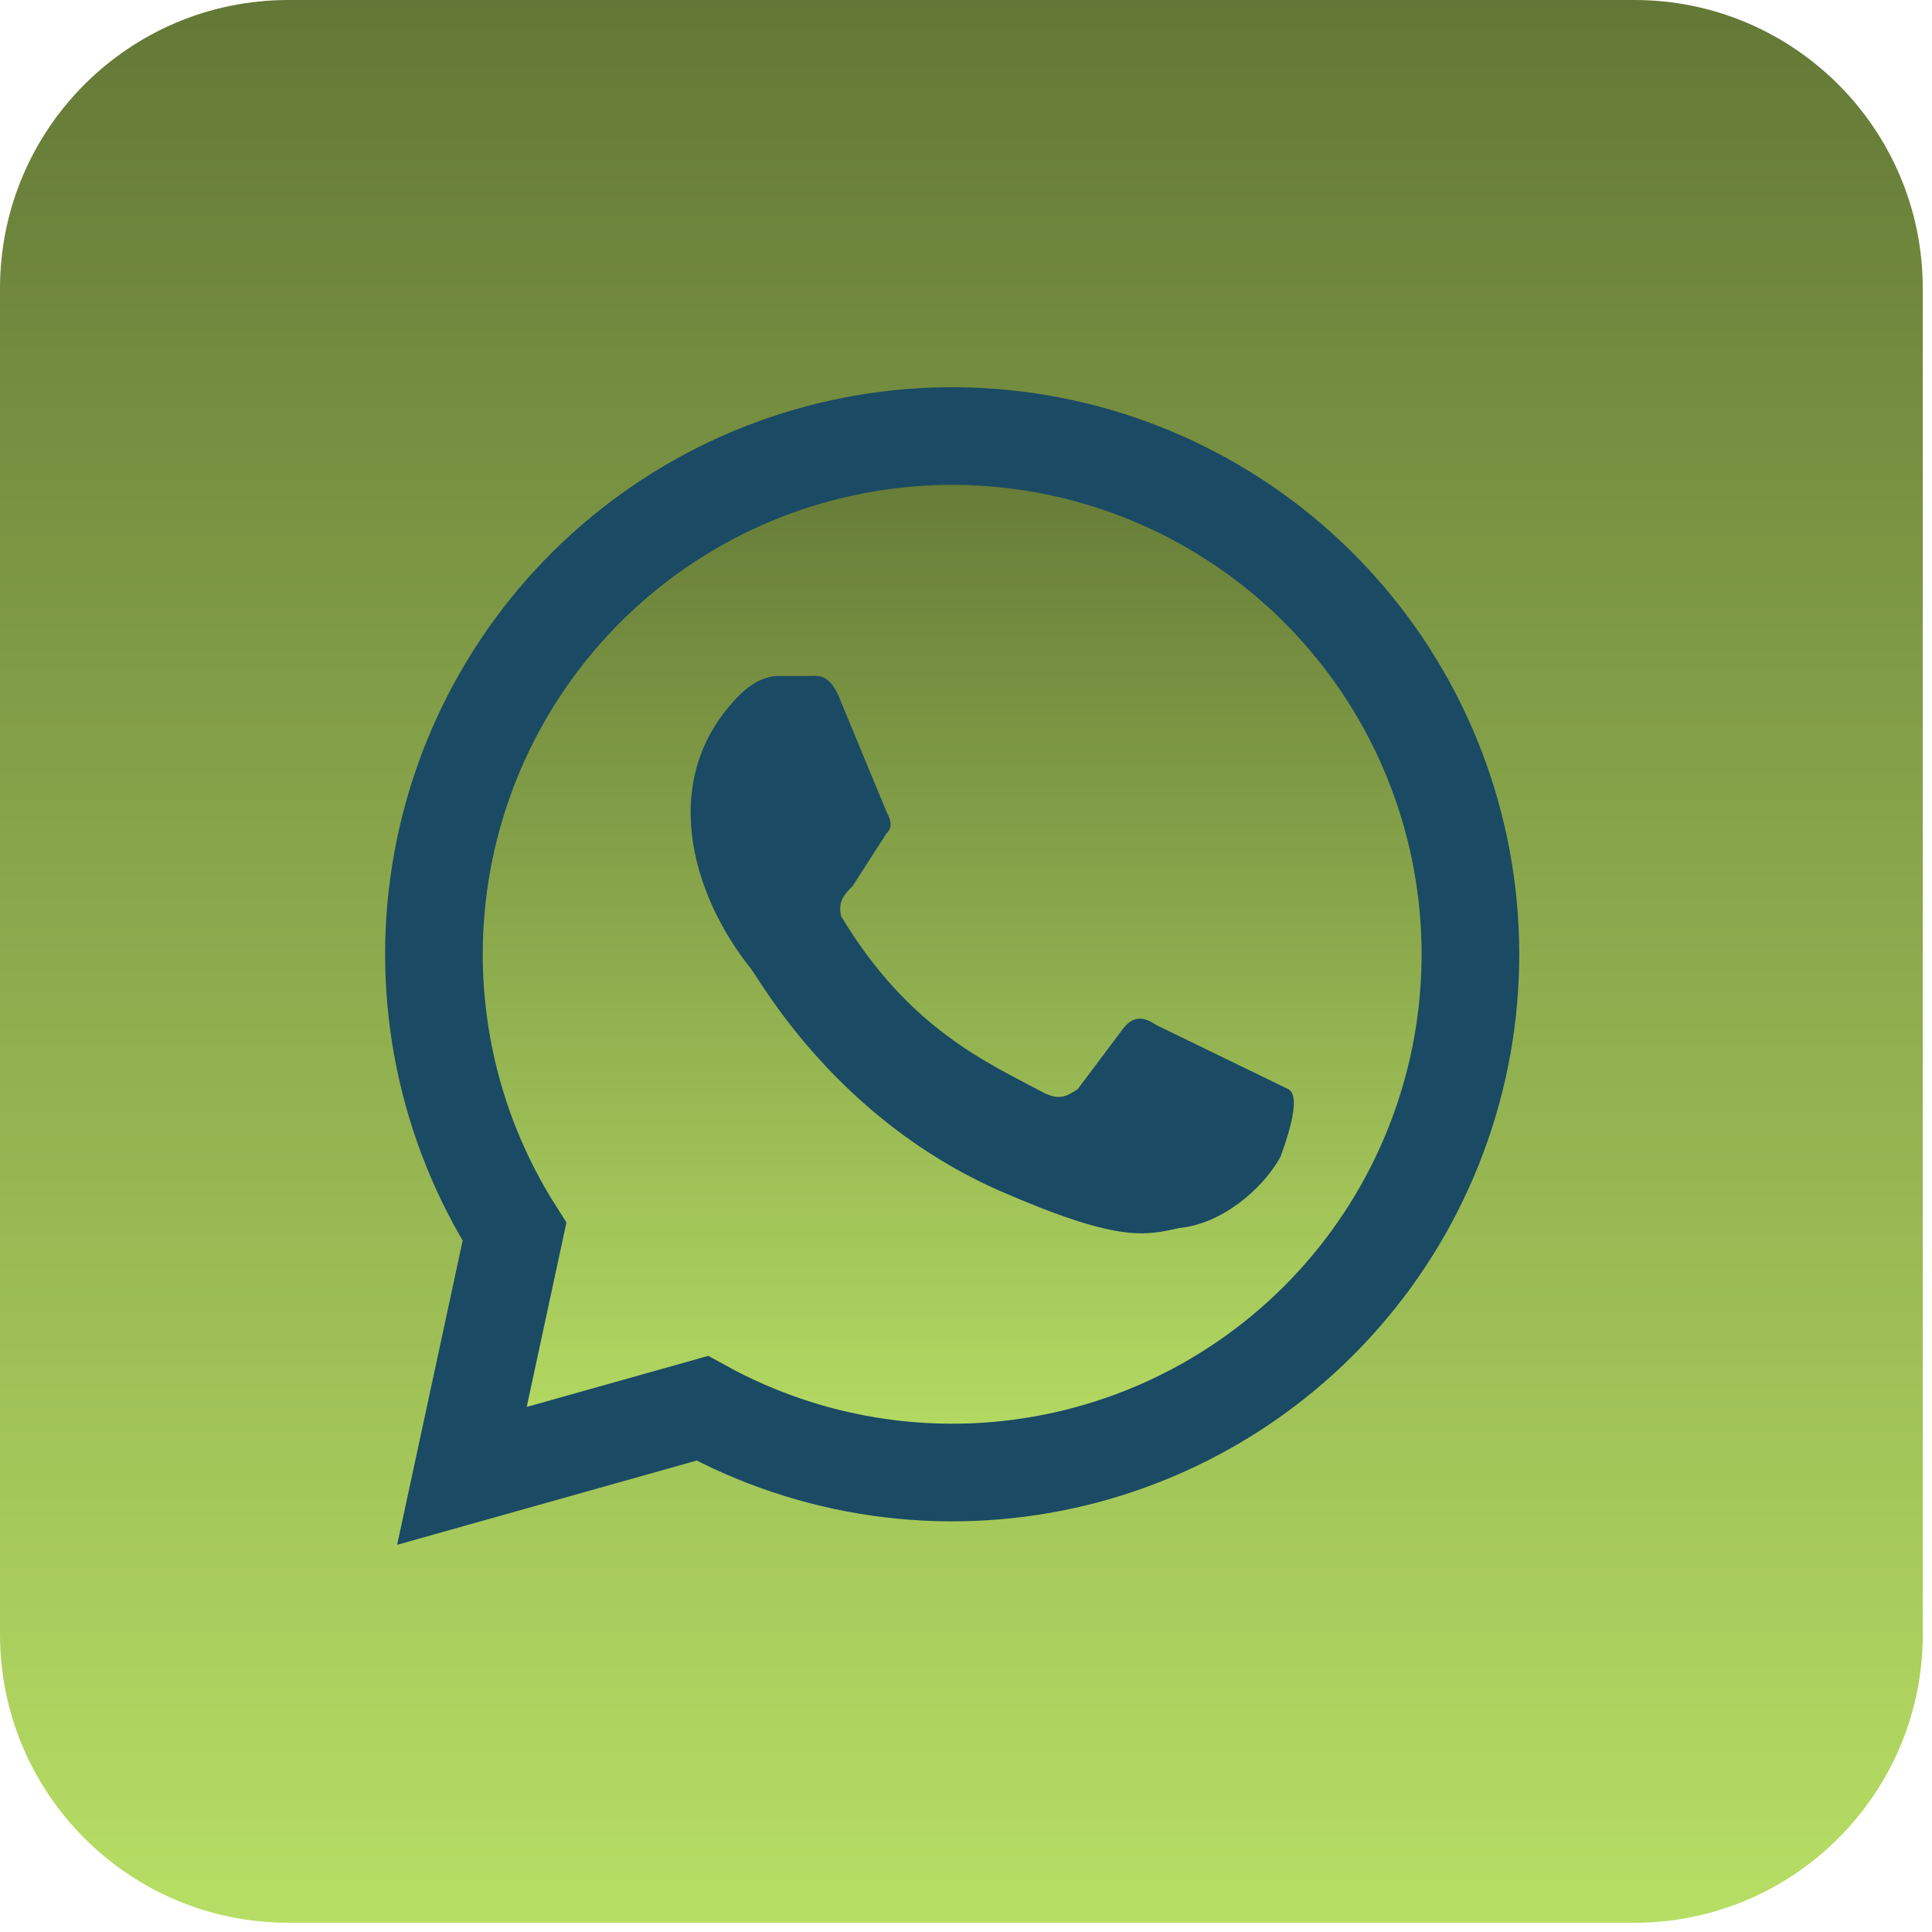 <svg width="89" height="89" viewBox="0 0 89 89" fill="none" xmlns="http://www.w3.org/2000/svg">
<path d="M75.289 0H13.286C5.948 0 0 5.948 0 13.286V75.289C0 82.626 5.948 88.575 13.286 88.575H75.289C82.626 88.575 88.575 82.626 88.575 75.289V13.286C88.575 5.948 82.626 0 75.289 0Z" fill="url(#paint0_linear_100_81)"/>
<path d="M21.279 67.988L23.701 56.743C20.588 51.834 19.373 45.956 20.285 40.215C21.198 34.473 24.173 29.262 28.654 25.558C33.136 21.854 38.814 19.913 44.625 20.099C50.436 20.284 55.979 22.583 60.215 26.565C64.451 30.547 67.088 35.938 67.632 41.726C68.177 47.514 66.59 53.301 63.17 58.003C59.751 62.704 54.733 65.997 49.059 67.262C43.384 68.527 37.444 67.678 32.351 64.874L21.279 67.988Z" fill="url(#paint1_linear_100_81)" stroke="#1B4A64" stroke-width="4.498"/>
<path d="M53.283 47.228C52.764 46.883 52.245 46.709 51.726 47.401L49.65 50.169C49.131 50.516 48.785 50.688 48.093 50.343C45.498 48.959 41.865 47.401 38.751 42.212C38.578 41.52 38.924 41.174 39.27 40.828L40.827 38.406C41.173 38.06 41 37.714 40.827 37.368L38.751 32.351C38.232 30.967 37.713 31.14 37.194 31.14H35.81C35.464 31.14 34.773 31.313 34.081 32.005C30.274 35.811 31.831 41.174 34.599 44.634C35.118 45.326 38.578 51.553 46.017 54.84C51.553 57.262 52.764 56.916 54.321 56.57C56.224 56.397 58.127 54.84 58.992 53.283C59.165 52.764 60.03 50.516 59.338 50.169" fill="#1B4A64"/>
<defs>
<linearGradient id="paint0_linear_100_81" x1="44.287" y1="0" x2="44.287" y2="88.575" gradientUnits="userSpaceOnUse">
<stop stop-color="#637836"/>
<stop offset="1" stop-color="#B7DE64"/>
</linearGradient>
<linearGradient id="paint1_linear_100_81" x1="43.864" y1="20.086" x2="43.864" y2="67.988" gradientUnits="userSpaceOnUse">
<stop stop-color="#637836"/>
<stop offset="1" stop-color="#B7DE64"/>
</linearGradient>
</defs>
</svg>
